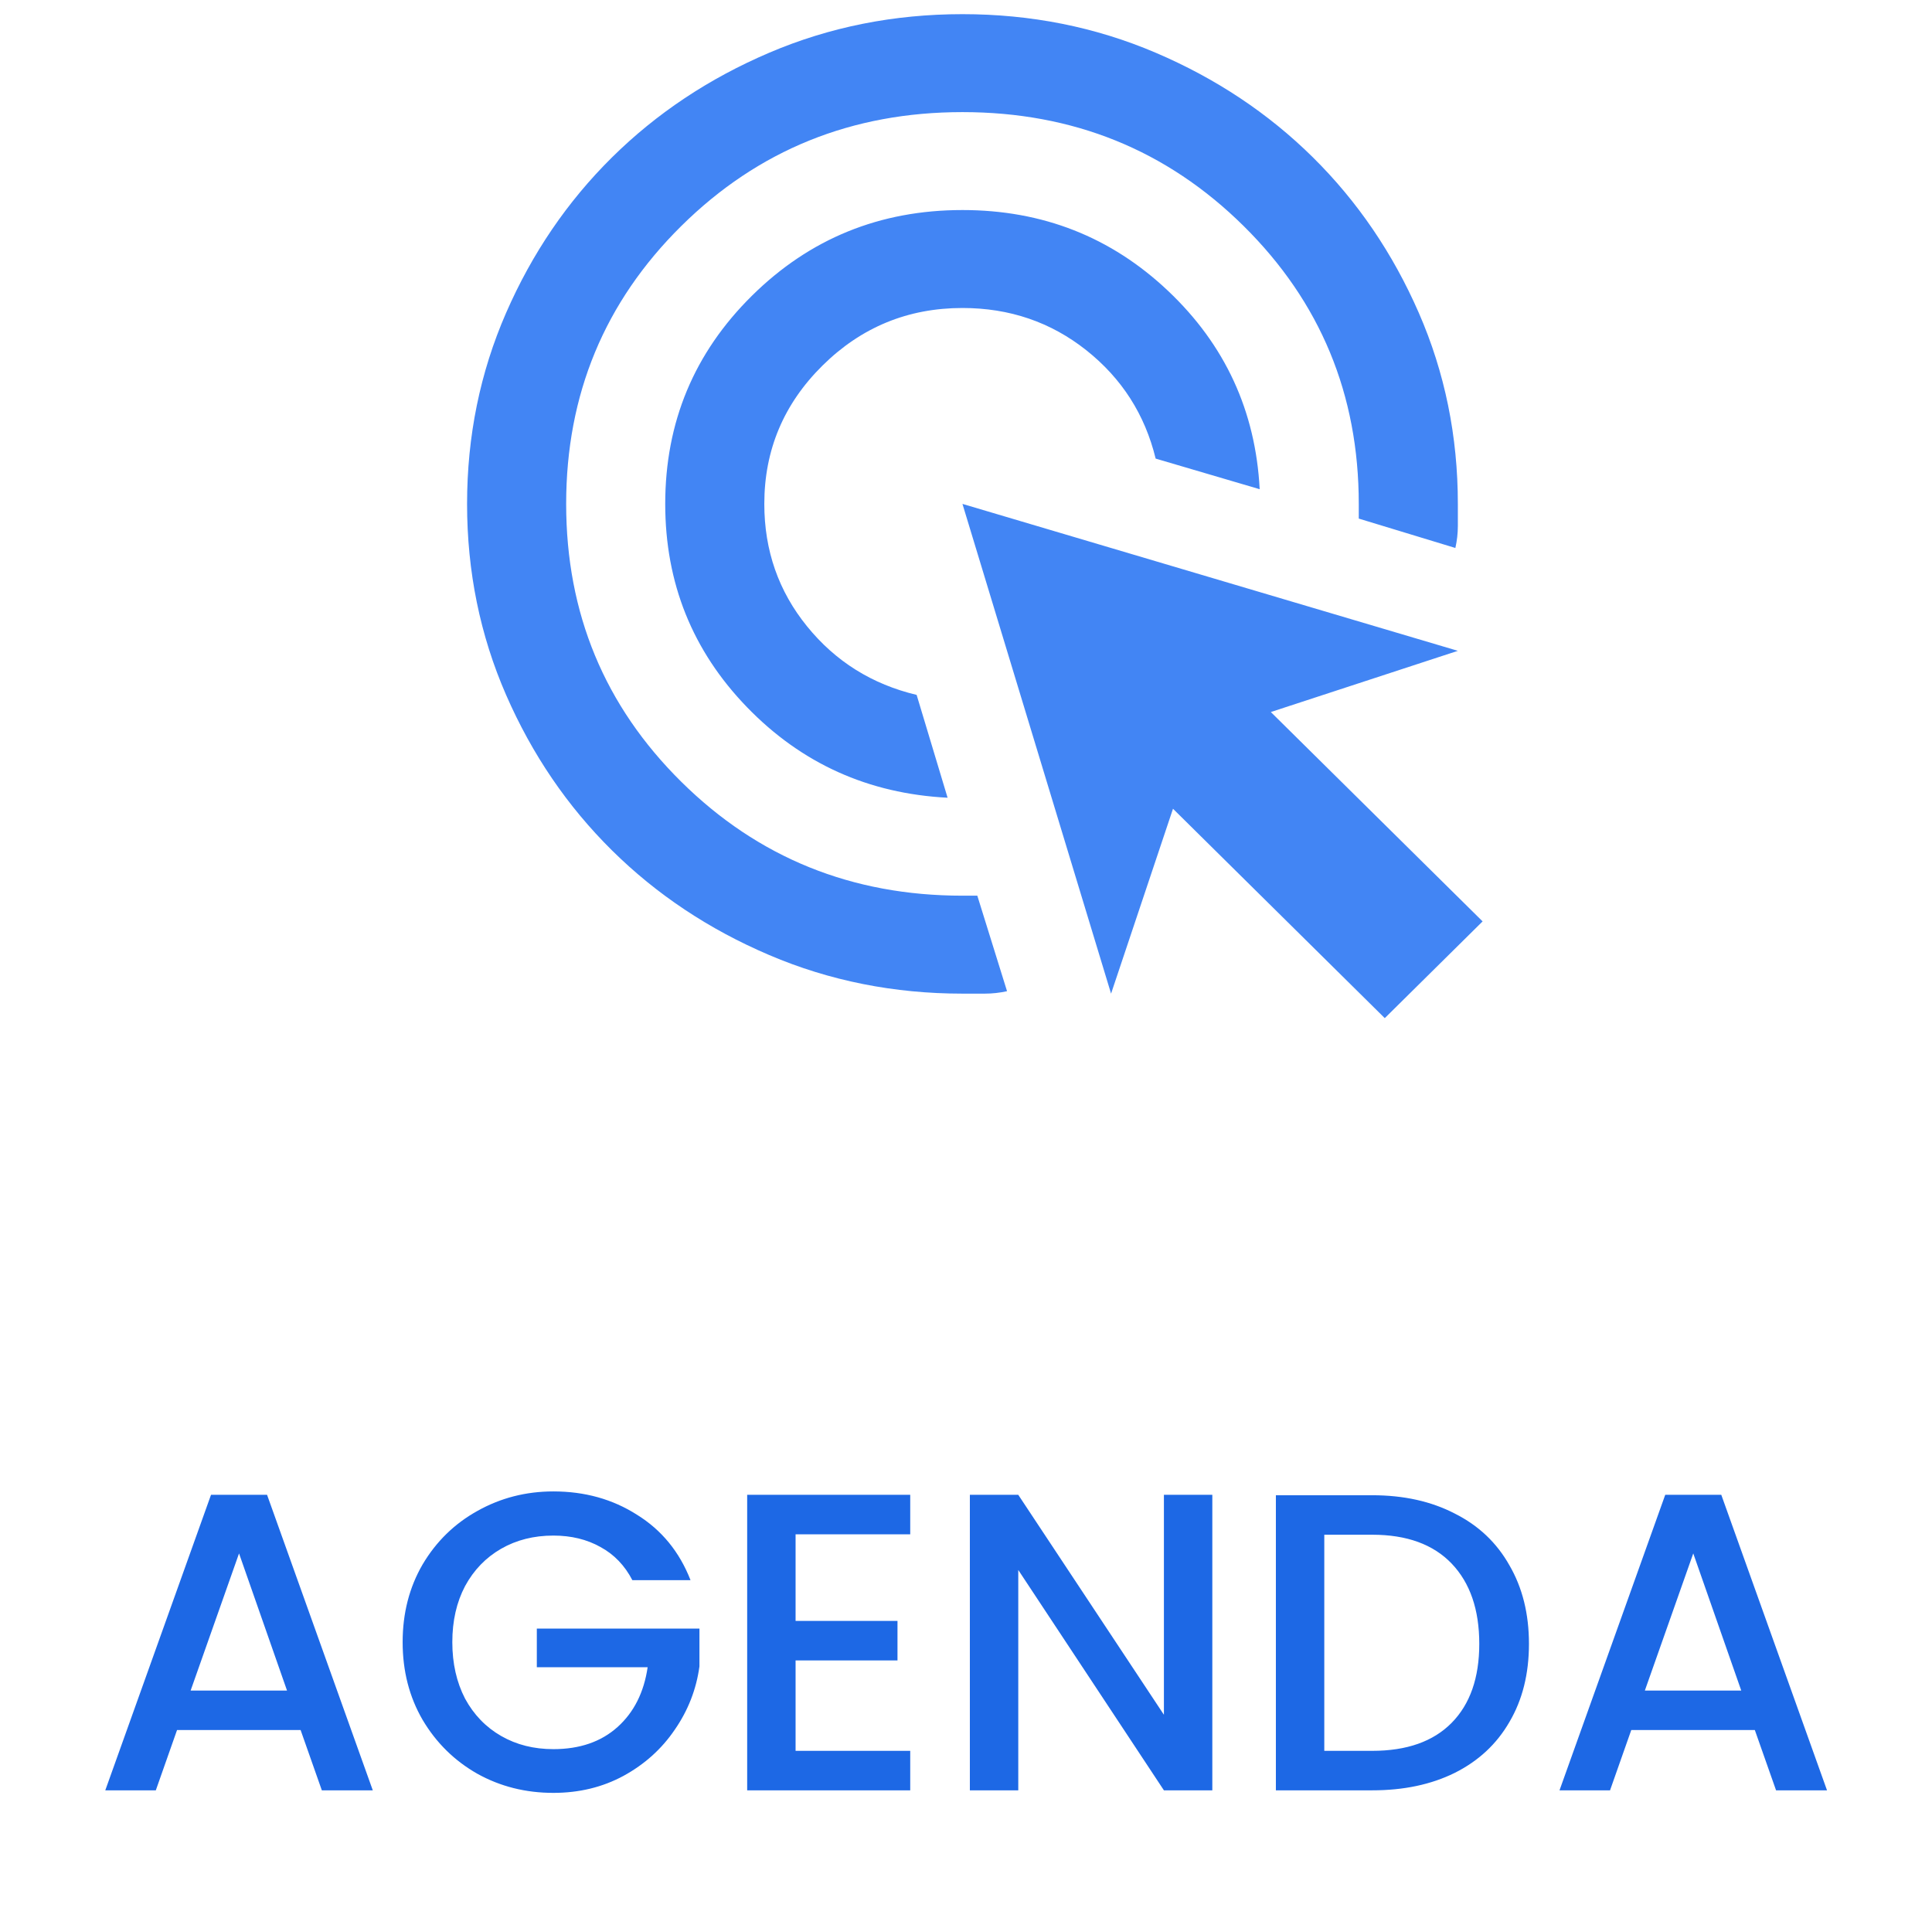 <svg width="91" height="90" viewBox="0 0 91 90" fill="none" xmlns="http://www.w3.org/2000/svg">
<path d="M14.159 81.493H8.339L7.339 84.333H4.959L9.939 70.413H12.579L17.559 84.333H15.159L14.159 81.493ZM13.519 79.633L11.259 73.173L8.979 79.633H13.519ZM29.785 74.433C29.425 73.74 28.925 73.22 28.285 72.873C27.645 72.513 26.905 72.333 26.065 72.333C25.145 72.333 24.325 72.54 23.605 72.953C22.885 73.367 22.318 73.953 21.905 74.713C21.505 75.473 21.305 76.353 21.305 77.353C21.305 78.353 21.505 79.24 21.905 80.013C22.318 80.773 22.885 81.36 23.605 81.773C24.325 82.187 25.145 82.393 26.065 82.393C27.305 82.393 28.311 82.047 29.085 81.353C29.858 80.66 30.331 79.72 30.505 78.533H25.285V76.713H32.945V78.493C32.798 79.573 32.411 80.567 31.785 81.473C31.171 82.38 30.365 83.107 29.365 83.653C28.378 84.187 27.278 84.453 26.065 84.453C24.758 84.453 23.565 84.153 22.485 83.553C21.405 82.94 20.545 82.093 19.905 81.013C19.278 79.933 18.965 78.713 18.965 77.353C18.965 75.993 19.278 74.773 19.905 73.693C20.545 72.613 21.405 71.773 22.485 71.173C23.578 70.56 24.771 70.253 26.065 70.253C27.545 70.253 28.858 70.62 30.005 71.353C31.165 72.073 32.005 73.1 32.525 74.433H29.785ZM37.473 72.273V76.353H42.273V78.213H37.473V82.473H42.873V84.333H35.193V70.413H42.873V72.273H37.473ZM57.102 84.333H54.822L47.962 73.953V84.333H45.682V70.413H47.962L54.822 80.773V70.413H57.102V84.333ZM64.636 70.433C66.116 70.433 67.409 70.72 68.516 71.293C69.636 71.853 70.496 72.667 71.096 73.733C71.709 74.787 72.016 76.02 72.016 77.433C72.016 78.847 71.709 80.073 71.096 81.113C70.496 82.153 69.636 82.953 68.516 83.513C67.409 84.06 66.116 84.333 64.636 84.333H60.096V70.433H64.636ZM64.636 82.473C66.262 82.473 67.509 82.033 68.376 81.153C69.242 80.273 69.676 79.033 69.676 77.433C69.676 75.82 69.242 74.56 68.376 73.653C67.509 72.747 66.262 72.293 64.636 72.293H62.376V82.473H64.636ZM82.655 81.493H76.835L75.835 84.333H73.455L78.435 70.413H81.075L86.055 84.333H83.655L82.655 81.493ZM82.015 79.633L79.755 73.173L77.475 79.633H82.015Z" fill="#1D68E5"/>
<path d="M44.633 37.577C40.9 37.385 37.75 35.963 35.183 33.31C32.617 30.657 31.333 27.465 31.333 23.736C31.333 19.891 32.694 16.623 35.417 13.931C38.139 11.24 41.444 9.894 45.333 9.894C49.106 9.894 52.333 11.163 55.017 13.701C57.7 16.238 59.139 19.353 59.333 23.044L54.433 21.602C53.928 19.526 52.839 17.825 51.167 16.498C49.494 15.171 47.55 14.508 45.333 14.508C42.767 14.508 40.569 15.412 38.742 17.219C36.914 19.026 36 21.198 36 23.736C36 25.927 36.671 27.85 38.013 29.503C39.354 31.157 41.075 32.233 43.175 32.733L44.633 37.577ZM47.433 46.69C47.083 46.767 46.733 46.805 46.383 46.805H45.333C42.106 46.805 39.072 46.2 36.233 44.988C33.394 43.777 30.925 42.134 28.825 40.057C26.725 37.981 25.062 35.54 23.837 32.733C22.613 29.926 22 26.927 22 23.736C22 20.545 22.613 17.546 23.837 14.739C25.062 11.932 26.725 9.491 28.825 7.414C30.925 5.338 33.394 3.695 36.233 2.483C39.072 1.272 42.106 0.667 45.333 0.667C48.561 0.667 51.594 1.272 54.433 2.483C57.272 3.695 59.742 5.338 61.842 7.414C63.942 9.491 65.604 11.932 66.829 14.739C68.054 17.546 68.667 20.545 68.667 23.736V24.774C68.667 25.12 68.628 25.466 68.55 25.812L64 24.428V23.736C64 18.584 62.192 14.22 58.575 10.644C54.958 7.068 50.544 5.281 45.333 5.281C40.122 5.281 35.708 7.068 32.092 10.644C28.475 14.22 26.667 18.584 26.667 23.736C26.667 28.888 28.475 33.252 32.092 36.828C35.708 40.403 40.122 42.191 45.333 42.191H46.033L47.433 46.69ZM65.225 47.959L55.25 38.096L52.333 46.805L45.333 23.736L68.667 30.657L59.858 33.54L69.833 43.402L65.225 47.959Z" fill="#4285F4"/>
</svg>
